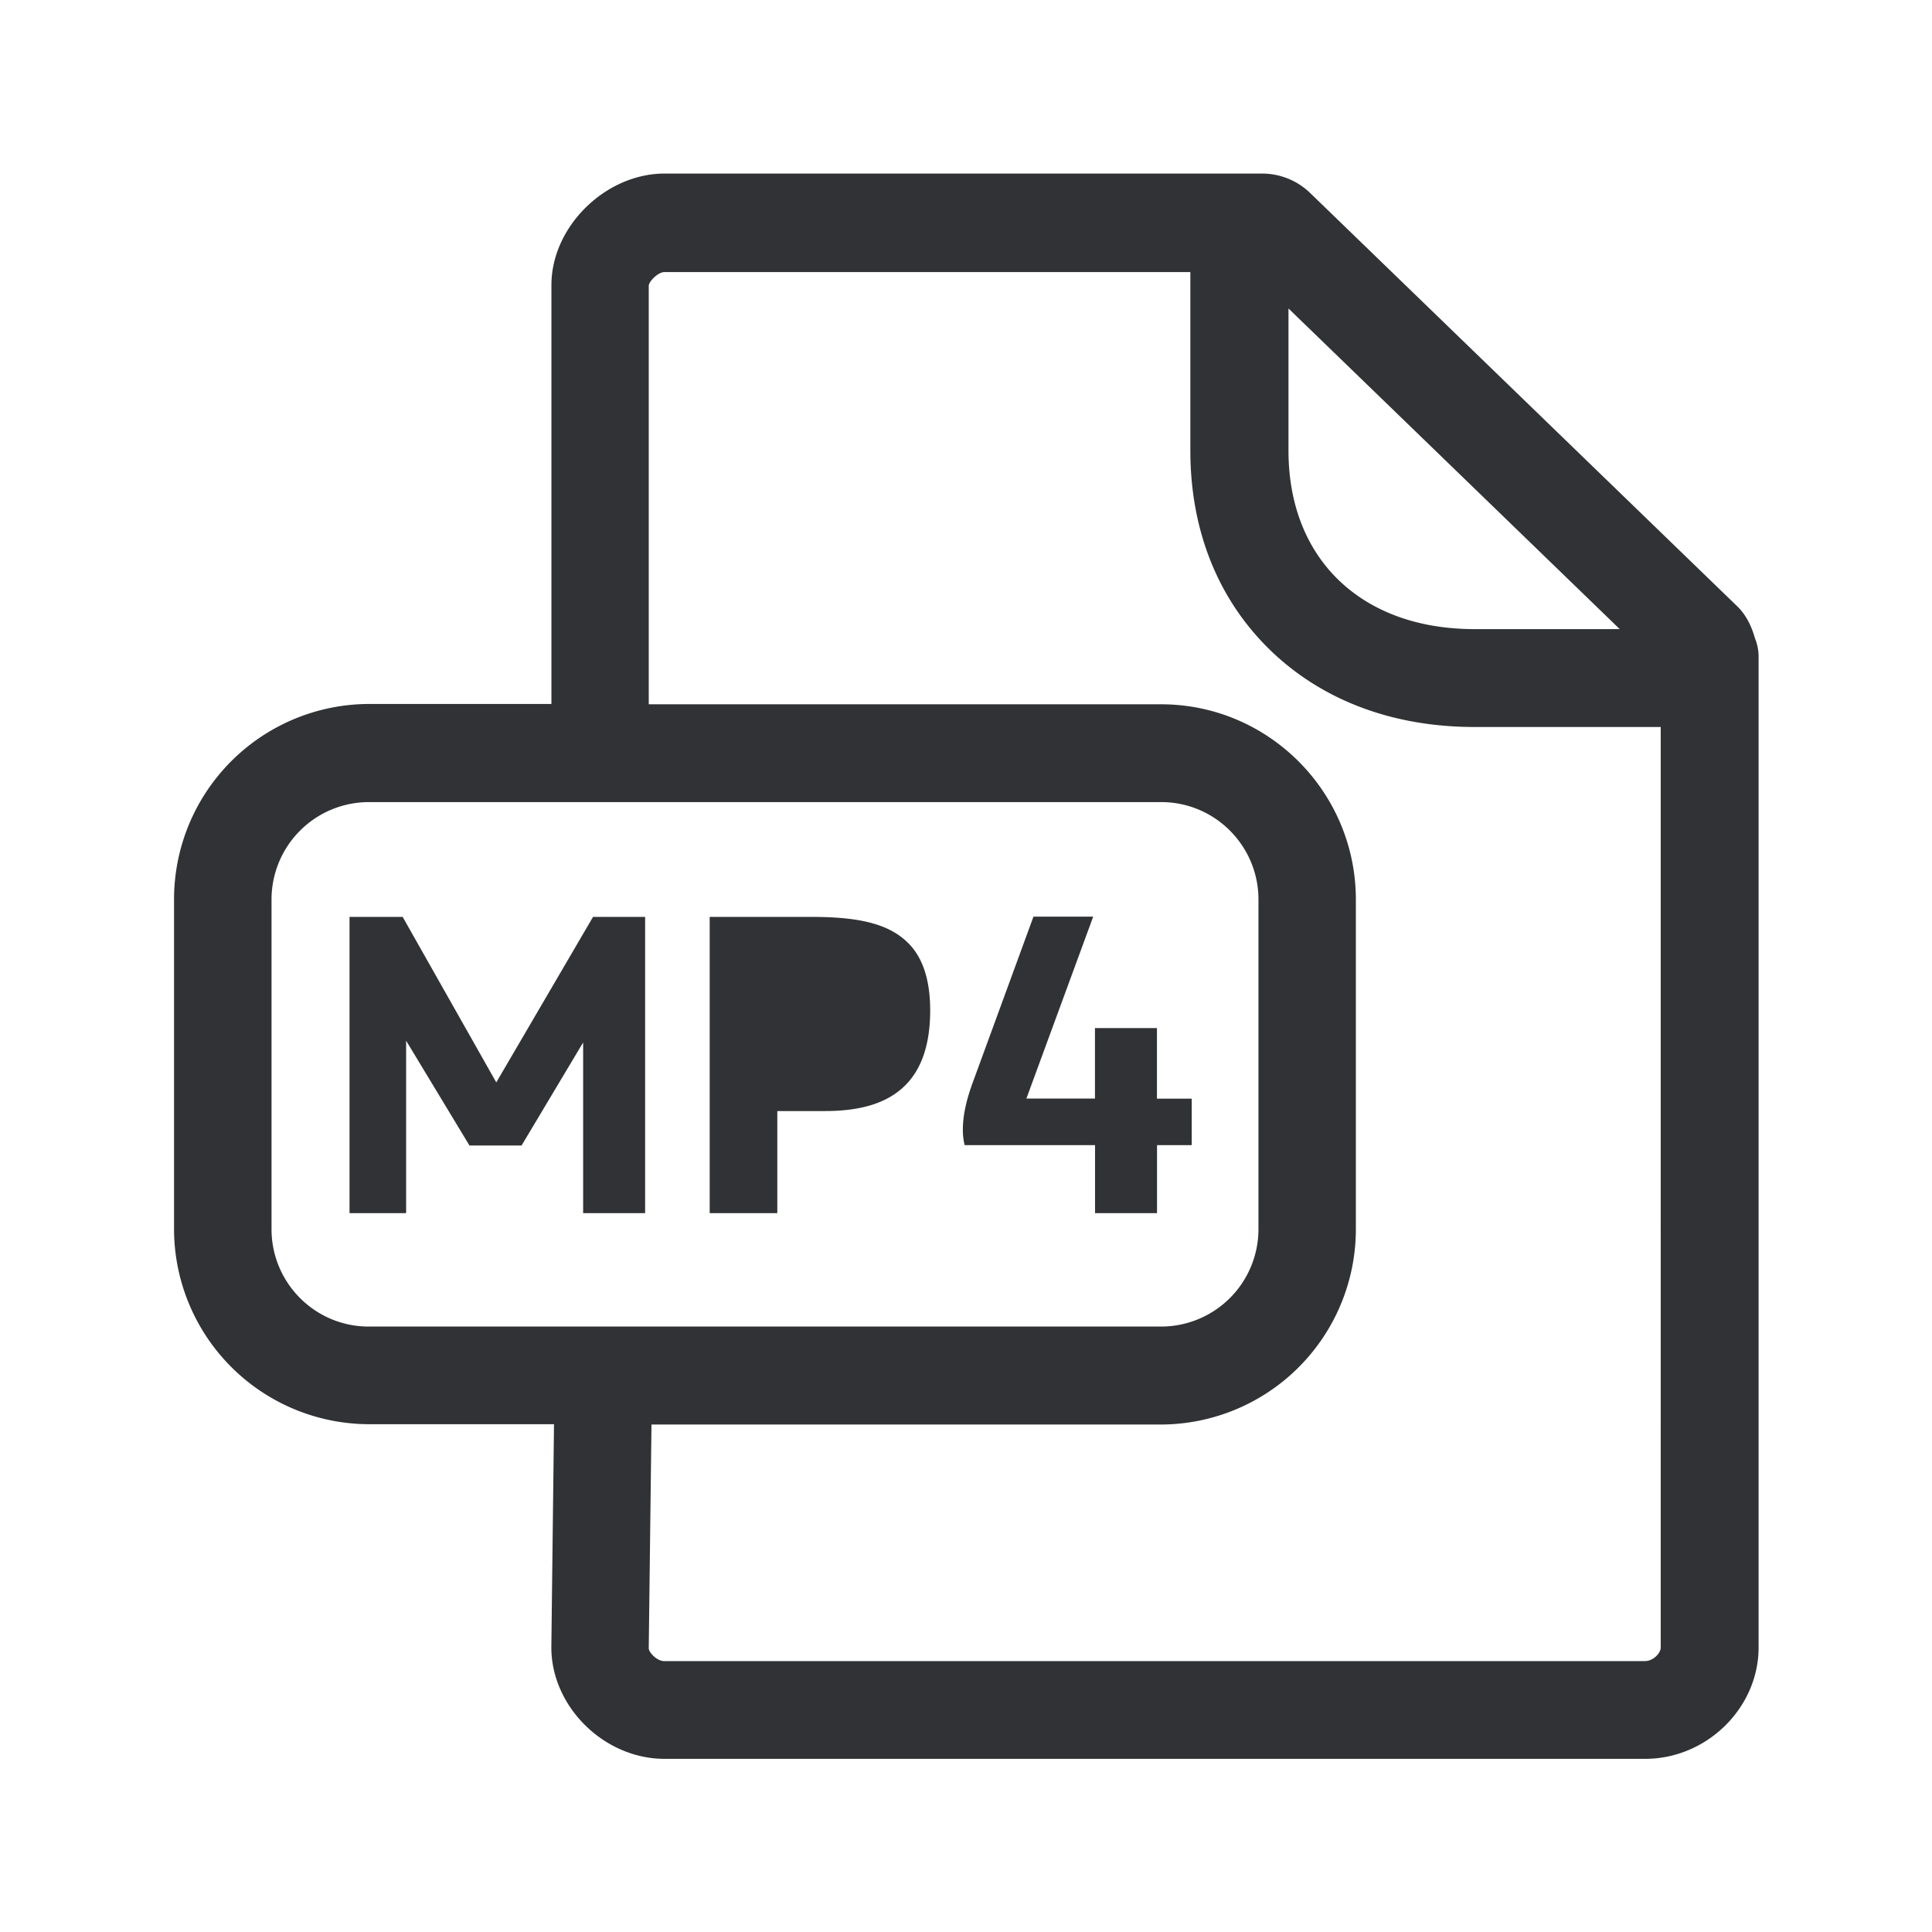 <svg xmlns="http://www.w3.org/2000/svg" width="24" height="24" fill="none"><path fill="#313235" d="M13.602 14.225h-1.619a.779.779 0 0 1-.022-.188c0-.151.028-.322.112-.56l.765-2.09h.742l-.83 2.26h.852v-.876h.77v.877h.432v.577h-.431v.845h-.77v-.845ZM4.342 11.39h.66l1.163 2.056 1.202-2.056h.647v3.68h-.77v-2.12l-.765 1.28h-.647l-.787-1.302v2.142h-.703v-3.68ZM8.815 11.39h1.264c.577 0 .94.081 1.179.302.199.182.297.468.297.86 0 .393-.093.69-.275.894-.215.24-.549.356-1.033.356h-.591v1.268h-.84v-3.68Zm1.74 1.641c-.11.104-.222.14-.49.14h-.412v-1.173h.392c.258 0 .415.036.515.129.098.092.14.238.14.436 0 .216-.047.37-.145.468Z"/><path fill="#313235" d="M21.798 7.922c.031.073.048.154.048.238v12.305c0 .751-.644 1.384-1.409 1.384H8.255c-.75 0-1.406-.647-1.406-1.384l.033-2.773h-2.3a2.427 2.427 0 0 1-2.42-2.425V11.17a2.427 2.427 0 0 1 2.42-2.425H6.85V3.54c0-.723.67-1.384 1.406-1.384h7.414a.86.86 0 0 1 .614.25l5.297 5.126c.112.109.176.246.218.39Zm-1.361 12.712c.098 0 .193-.096.193-.169V9.031h-2.313c-1.014 0-1.891-.33-2.535-.952-.65-.63-.995-1.487-.995-2.482V3.38H8.252c-.073 0-.187.109-.193.168v5.201h6.364c1.336 0 2.42 1.09 2.42 2.426v4.095a2.427 2.427 0 0 1-2.42 2.426h-6.33l-.034 2.779c0 .05.1.16.193.16h12.185ZM3.373 15.269c0 .667.54 1.21 1.207 1.21h9.846a1.21 1.21 0 0 0 1.207-1.21v-4.095c0-.666-.54-1.21-1.207-1.21H4.58a1.21 1.21 0 0 0-1.207 1.21v4.095ZM16.006 3.832v1.765c0 .658.215 1.213.622 1.608.414.4.997.61 1.691.61h1.802l-4.115-3.983Z"/></svg>